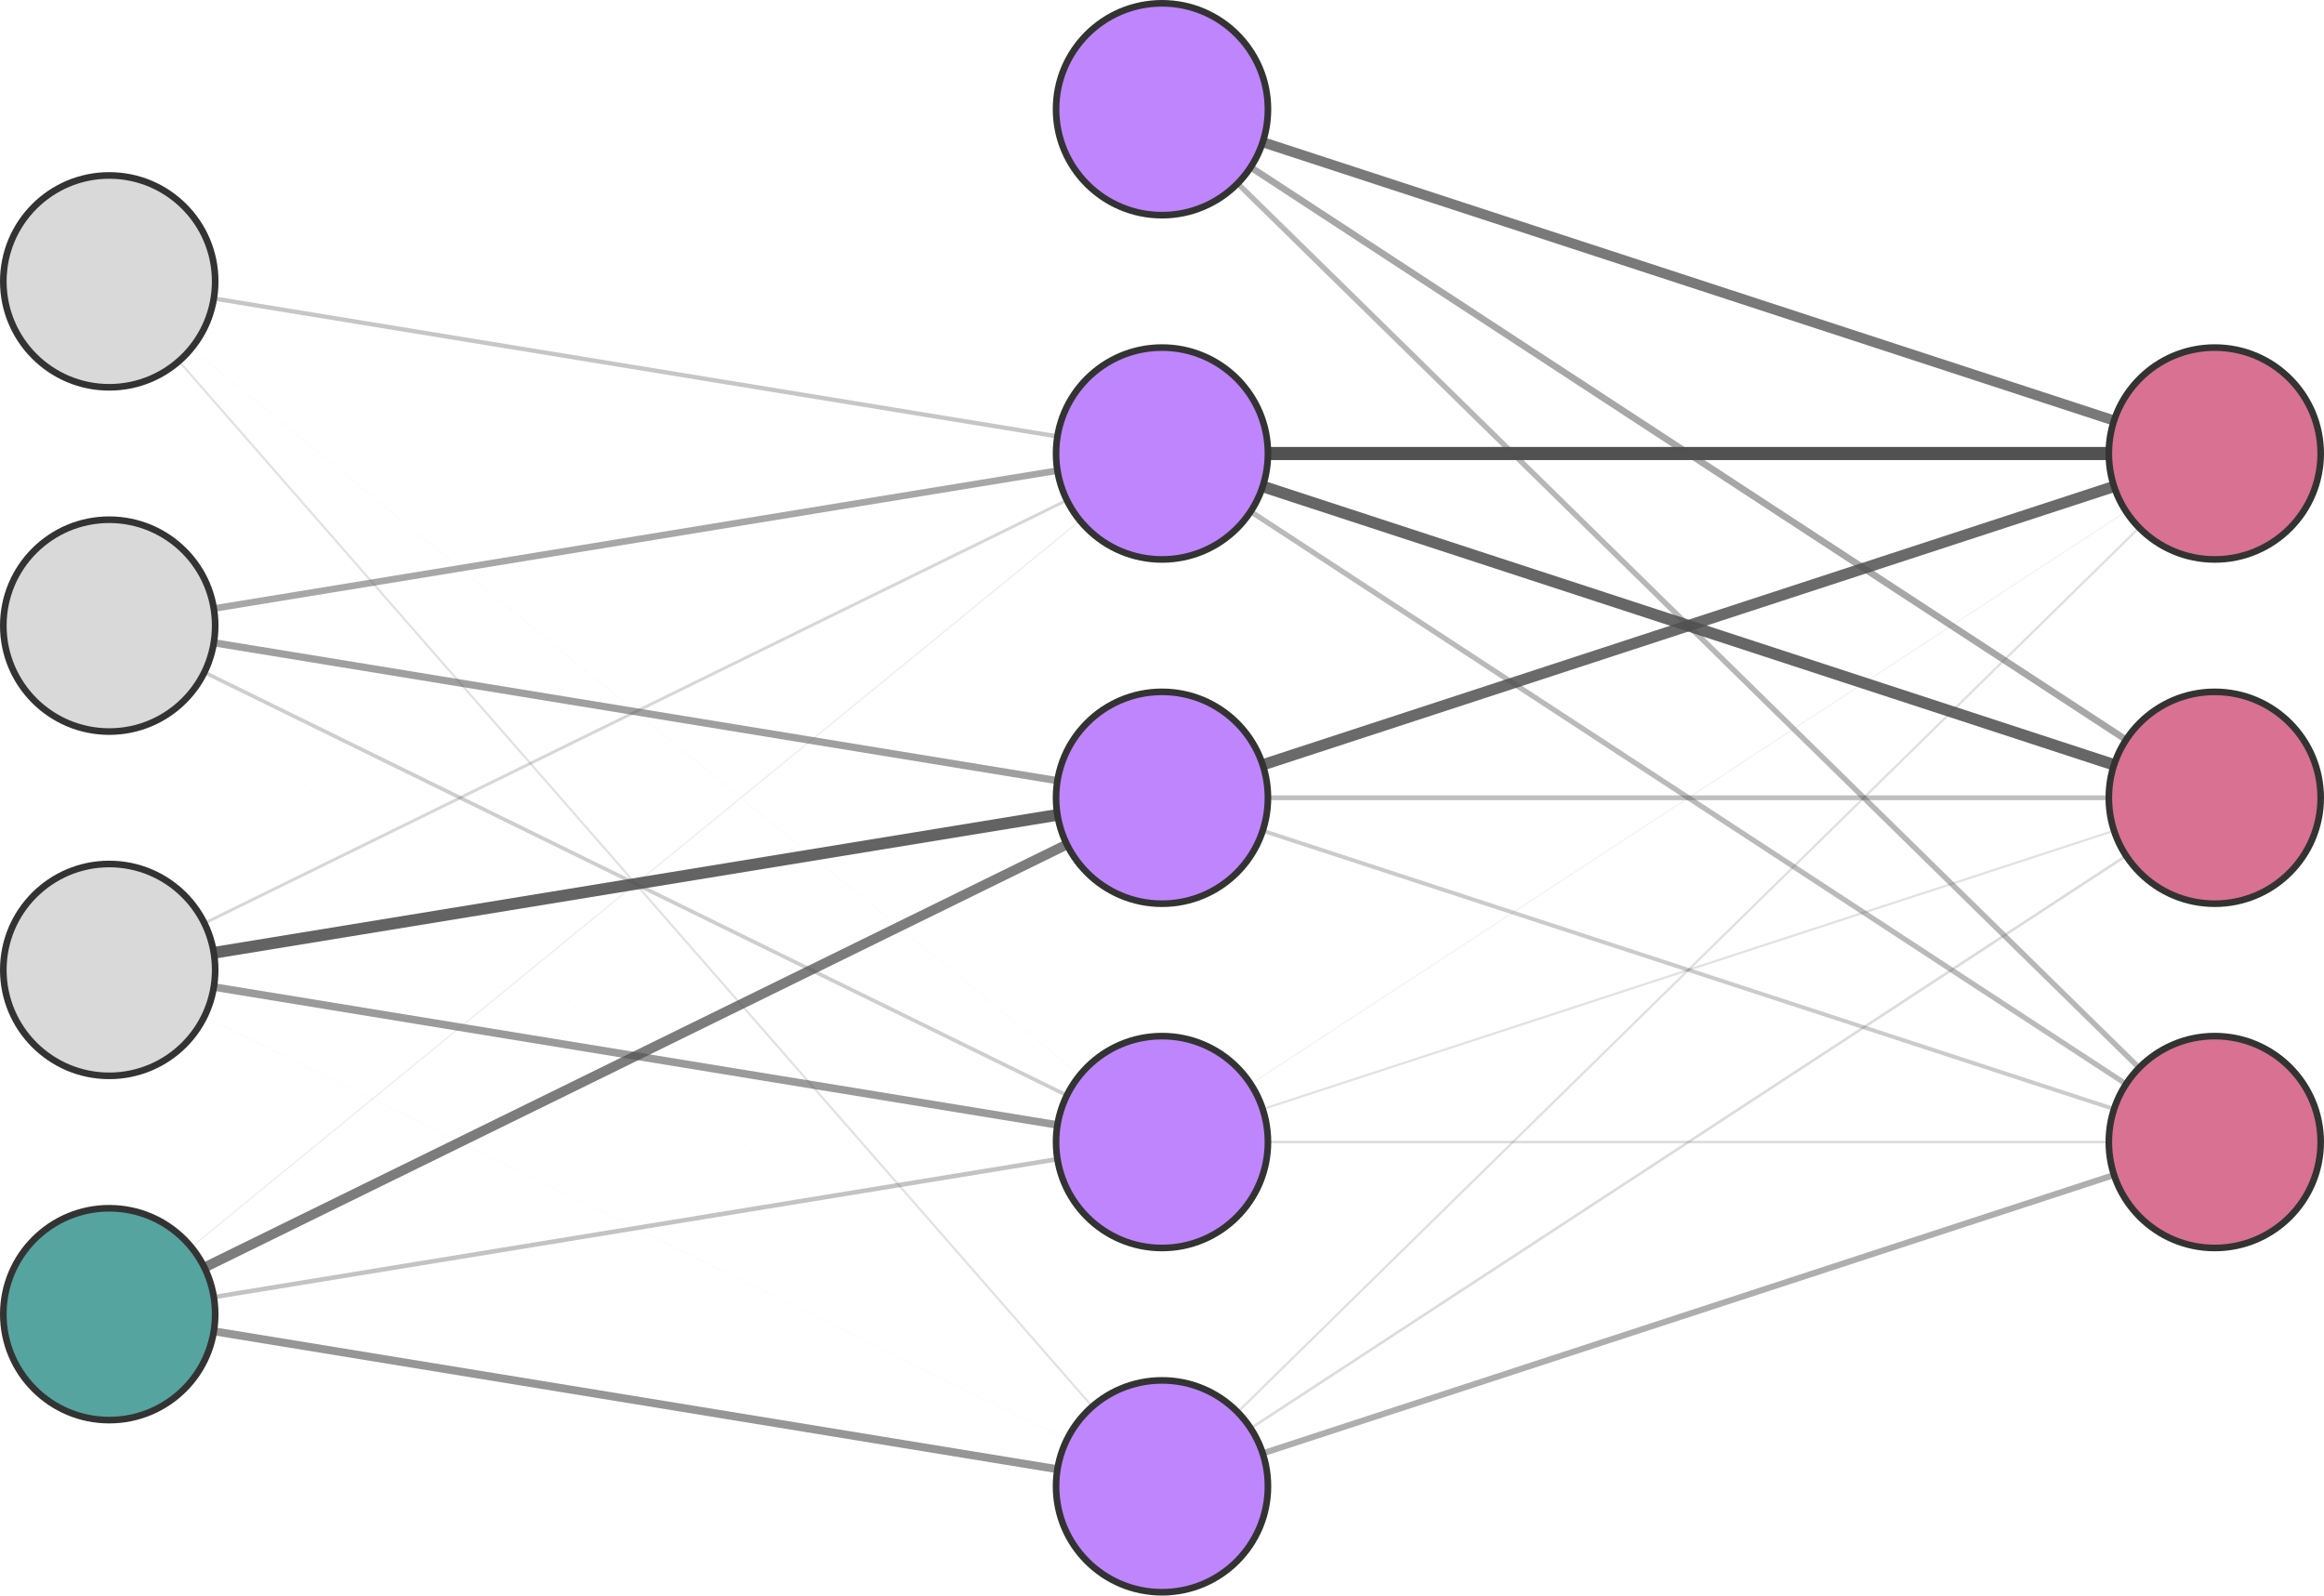 <svg width="351" height="241" viewBox="0 0 351 241" fill="none" xmlns="http://www.w3.org/2000/svg">
<path d="M175.5 16.5L334.5 68.5" stroke="#505050" stroke-opacity="0.765" stroke-width="1.529"/>
<path d="M175.5 16.5L334.5 120.5" stroke="#505050" stroke-opacity="0.502" stroke-width="1.005"/>
<path d="M175.5 16.5L334.5 172.5" stroke="#505050" stroke-opacity="0.407" stroke-width="0.814"/>
<path d="M16.5 42.5L175.5 68.5" stroke="#505050" stroke-opacity="0.325" stroke-width="0.651"/>
<path d="M16.5 42.5L175.5 120.5" stroke="#505050" stroke-opacity="0.019" stroke-width="0.038"/>
<path d="M16.5 42.5L175.5 172.5" stroke="#505050" stroke-opacity="0.04" stroke-width="0.08"/>
<path d="M16.5 42.5L175.5 224.5" stroke="#505050" stroke-opacity="0.165" stroke-width="0.329"/>
<path d="M16.5 94.5L175.5 68.5" stroke="#505050" stroke-opacity="0.5" stroke-width="1"/>
<path d="M16.5 94.5L175.5 120.5" stroke="#505050" stroke-opacity="0.546" stroke-width="1.091"/>
<path d="M16.5 94.5L175.5 172.5" stroke="#505050" stroke-opacity="0.281" stroke-width="0.562"/>
<path d="M16.5 94.5L175.5 224.5" stroke="#505050" stroke-opacity="0.029" stroke-width="0.059"/>
<path d="M16.5 146.5L175.5 68.5" stroke="#505050" stroke-opacity="0.223" stroke-width="0.445"/>
<path d="M16.5 146.5L175.5 120.5" stroke="#505050" stroke-opacity="0.887" stroke-width="1.774"/>
<path d="M16.5 146.5L175.5 172.5" stroke="#505050" stroke-opacity="0.575" stroke-width="1.151"/>
<path d="M16.5 146.5L175.5 224.5" stroke="#505050" stroke-opacity="0.037" stroke-width="0.073"/>
<path d="M16.5 198.5L175.5 68.5" stroke="#505050" stroke-opacity="0.1" stroke-width="0.201"/>
<path d="M16.5 198.5L175.5 120.5" stroke="#505050" stroke-opacity="0.744" stroke-width="1.489"/>
<path d="M16.5 198.5L175.5 172.5" stroke="#505050" stroke-opacity="0.342" stroke-width="0.684"/>
<path d="M16.5 198.5L175.5 224.5" stroke="#505050" stroke-opacity="0.6" stroke-width="1.2"/>
<path d="M175.5 68.5H334.5" stroke="#505050" stroke-opacity="0.991" stroke-width="1.982"/>
<path d="M175.5 68.5L334.5 120.5" stroke="#505050" stroke-opacity="0.872" stroke-width="1.743"/>
<path d="M175.5 68.5L334.5 172.5" stroke="#505050" stroke-opacity="0.394" stroke-width="0.789"/>
<path d="M175.5 120.5L334.5 68.5" stroke="#505050" stroke-opacity="0.846" stroke-width="1.692"/>
<path d="M175.5 120.5H334.5" stroke="#505050" stroke-opacity="0.36" stroke-width="0.72"/>
<path d="M175.5 120.5L334.5 172.5" stroke="#505050" stroke-opacity="0.299" stroke-width="0.599"/>
<path d="M175.5 172.5L334.5 68.5" stroke="#505050" stroke-opacity="0.082" stroke-width="0.165"/>
<path d="M175.5 172.5L334.5 120.5" stroke="#505050" stroke-opacity="0.167" stroke-width="0.335"/>
<path d="M175.5 172.5H334.5" stroke="#505050" stroke-opacity="0.192" stroke-width="0.384"/>
<path d="M175.5 224.5L334.5 68.5" stroke="#505050" stroke-opacity="0.172" stroke-width="0.344"/>
<path d="M175.5 224.5L334.5 120.5" stroke="#505050" stroke-opacity="0.2" stroke-width="0.4"/>
<path d="M175.5 224.5L334.5 172.5" stroke="#505050" stroke-opacity="0.462" stroke-width="0.924"/>
<path d="M16.5 58.5C25.337 58.5 32.5 51.337 32.5 42.5C32.5 33.663 25.337 26.5 16.5 26.5C7.663 26.5 0.5 33.663 0.5 42.5C0.5 51.337 7.663 58.5 16.5 58.5Z" fill="#D9D9D9" stroke="#333333"/>
<path d="M16.5 110.5C25.337 110.5 32.5 103.337 32.5 94.5C32.5 85.663 25.337 78.5 16.5 78.5C7.663 78.5 0.5 85.663 0.5 94.5C0.5 103.337 7.663 110.5 16.5 110.5Z" fill="#D9D9D9" stroke="#333333"/>
<path d="M16.5 162.5C25.337 162.5 32.5 155.337 32.5 146.5C32.5 137.663 25.337 130.5 16.5 130.5C7.663 130.5 0.5 137.663 0.5 146.5C0.5 155.337 7.663 162.5 16.5 162.5Z" fill="#D9D9D9" stroke="#333333"/>
<path d="M16.5 214.5C25.337 214.5 32.5 207.337 32.5 198.5C32.5 189.663 25.337 182.5 16.5 182.5C7.663 182.5 0.5 189.663 0.5 198.5C0.5 207.337 7.663 214.5 16.5 214.5Z" fill="#55A49F" stroke="#333333"/>
<path d="M175.5 32.5C184.337 32.5 191.5 25.337 191.5 16.5C191.5 7.663 184.337 0.5 175.5 0.5C166.663 0.5 159.5 7.663 159.5 16.5C159.5 25.337 166.663 32.5 175.5 32.5Z" fill="#BF85FC" stroke="#333333"/>
<path d="M175.5 84.5C184.337 84.5 191.5 77.337 191.5 68.5C191.5 59.663 184.337 52.5 175.5 52.5C166.663 52.5 159.5 59.663 159.5 68.5C159.5 77.337 166.663 84.5 175.5 84.5Z" fill="#BF85FC" stroke="#333333"/>
<path d="M175.5 136.5C184.337 136.5 191.5 129.337 191.5 120.5C191.5 111.663 184.337 104.5 175.5 104.5C166.663 104.5 159.5 111.663 159.5 120.5C159.5 129.337 166.663 136.5 175.5 136.5Z" fill="#BF85FC" stroke="#333333"/>
<path d="M175.5 188.5C184.337 188.5 191.5 181.337 191.5 172.5C191.5 163.663 184.337 156.5 175.5 156.5C166.663 156.5 159.5 163.663 159.5 172.5C159.5 181.337 166.663 188.5 175.5 188.5Z" fill="#BF85FC" stroke="#333333"/>
<path d="M175.5 240.5C184.337 240.5 191.5 233.337 191.5 224.5C191.5 215.663 184.337 208.5 175.5 208.5C166.663 208.5 159.5 215.663 159.5 224.5C159.5 233.337 166.663 240.5 175.5 240.5Z" fill="#BF85FC" stroke="#333333"/>
<path d="M334.5 84.5C343.337 84.5 350.5 77.337 350.5 68.5C350.5 59.663 343.337 52.5 334.5 52.5C325.663 52.5 318.5 59.663 318.5 68.5C318.5 77.337 325.663 84.5 334.5 84.5Z" fill="#D97192" stroke="#333333"/>
<path d="M334.5 136.5C343.337 136.5 350.5 129.337 350.5 120.5C350.5 111.663 343.337 104.5 334.5 104.5C325.663 104.5 318.5 111.663 318.5 120.5C318.5 129.337 325.663 136.5 334.5 136.5Z" fill="#D97192" stroke="#333333"/>
<path d="M334.5 188.5C343.337 188.5 350.5 181.337 350.5 172.5C350.5 163.663 343.337 156.5 334.5 156.5C325.663 156.5 318.5 163.663 318.5 172.5C318.5 181.337 325.663 188.5 334.5 188.5Z" fill="#D97192" stroke="#333333"/>
</svg>
